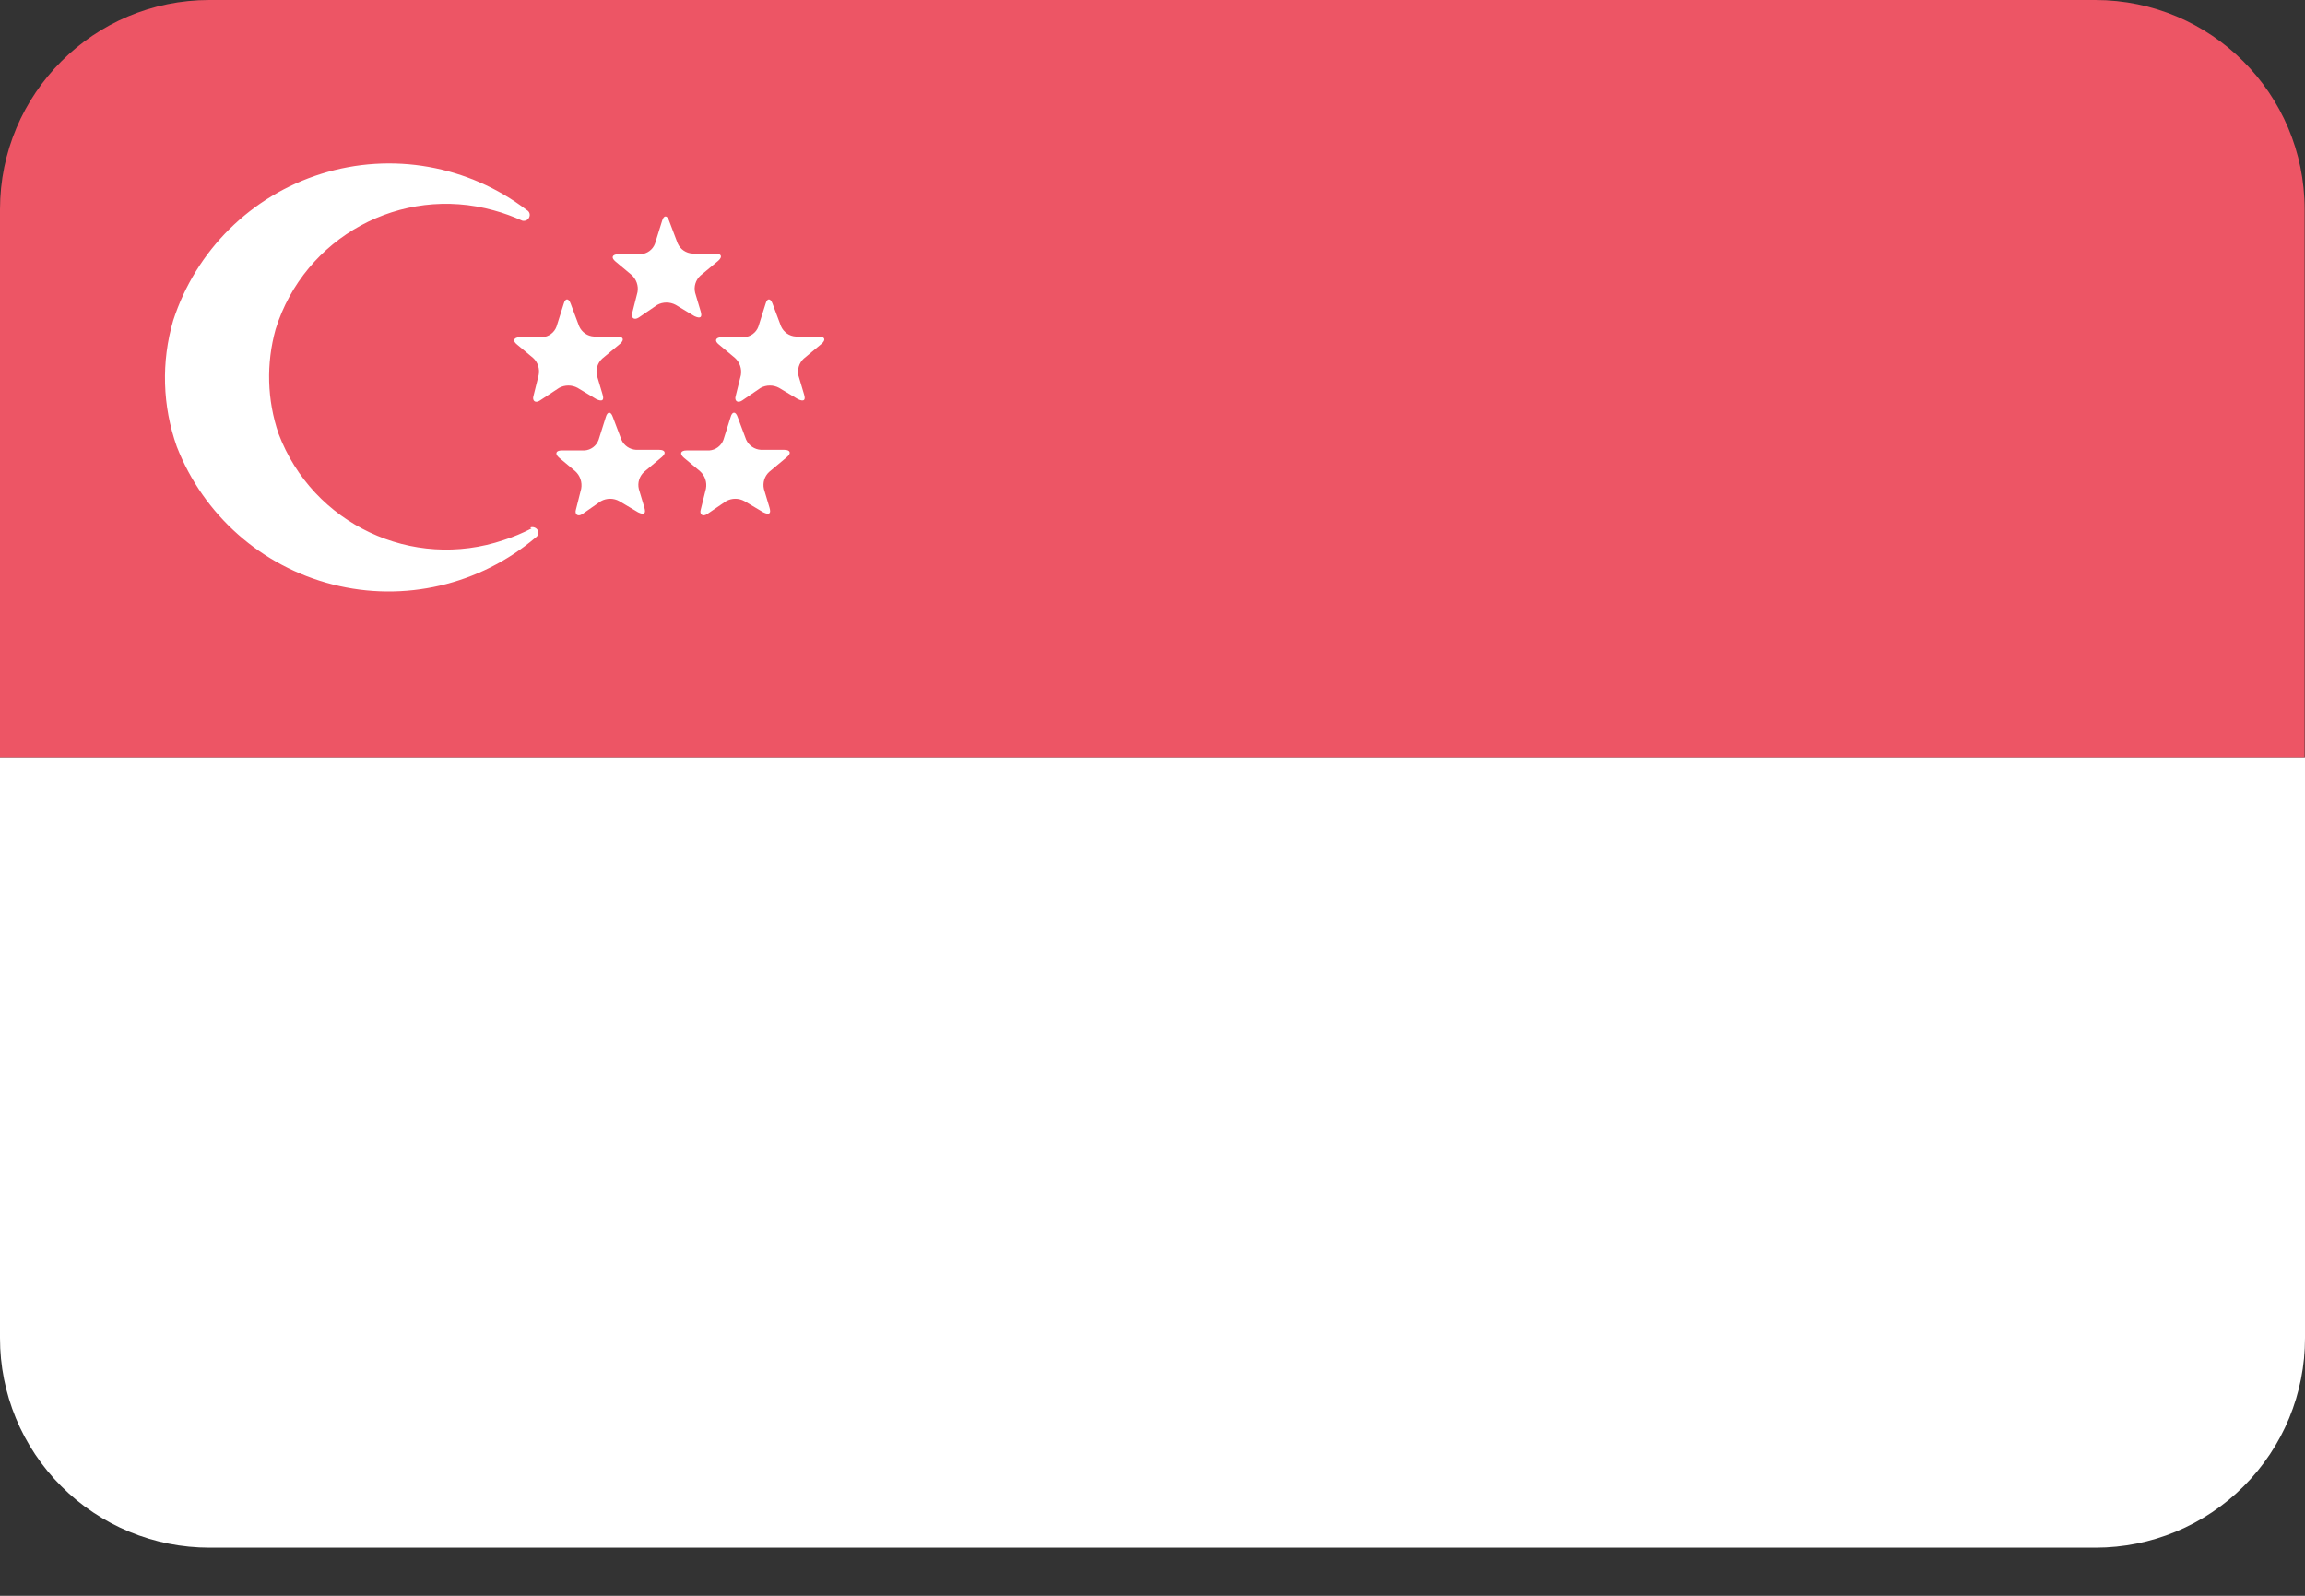 <svg width="26" height="18" viewBox="0 0 26 18" fill="none" xmlns="http://www.w3.org/2000/svg">
<rect x="0" y="0" width="26" height="18" fill="#333333" stroke="none"/>
<path d="M23.638 17.457H2.366C1.738 17.458 1.136 17.209 0.692 16.765C0.248 16.321 -0.001 15.719 2.92886e-06 15.091L0 8.543H26L26 15.091C26.001 15.718 25.753 16.32 25.309 16.764C24.866 17.208 24.265 17.457 23.638 17.457Z" fill="white"/>
<path d="M0 2.362C0 1.058 1.058 0 2.362 0H23.634C24.939 0 25.996 1.058 25.996 2.362V8.543H0V2.362Z" fill="#ED5565"/>
<path d="M7.206 3.581C7.15 3.618 7.116 3.581 7.131 3.532L7.191 3.295C7.204 3.223 7.178 3.15 7.124 3.101L6.942 2.949C6.89 2.905 6.905 2.871 6.972 2.867H7.228C7.3 2.863 7.363 2.816 7.388 2.749L7.469 2.489C7.488 2.425 7.525 2.425 7.547 2.489L7.644 2.745C7.673 2.812 7.738 2.856 7.811 2.86H8.071C8.138 2.86 8.153 2.897 8.101 2.942L7.9 3.109C7.847 3.158 7.824 3.232 7.841 3.302L7.904 3.514C7.922 3.577 7.904 3.599 7.833 3.566L7.622 3.439C7.557 3.404 7.478 3.404 7.414 3.439L7.206 3.581ZM6.091 4.517C6.036 4.554 6.002 4.517 6.017 4.468L6.076 4.231C6.09 4.16 6.067 4.086 6.013 4.037L5.831 3.885C5.779 3.844 5.794 3.807 5.861 3.803H6.117C6.189 3.799 6.252 3.752 6.277 3.685L6.359 3.425C6.377 3.361 6.414 3.361 6.437 3.425L6.533 3.681C6.563 3.748 6.627 3.792 6.7 3.796H6.964C7.031 3.796 7.046 3.833 6.994 3.878L6.793 4.045C6.74 4.094 6.717 4.168 6.734 4.238L6.797 4.45C6.816 4.513 6.797 4.535 6.726 4.502L6.515 4.375C6.45 4.34 6.372 4.34 6.307 4.375L6.091 4.517ZM8.372 4.517C8.316 4.554 8.283 4.517 8.298 4.468L8.357 4.231C8.369 4.159 8.344 4.086 8.29 4.037L8.108 3.885C8.056 3.844 8.071 3.807 8.138 3.803H8.394C8.466 3.799 8.529 3.752 8.554 3.685L8.636 3.425C8.654 3.361 8.691 3.361 8.714 3.425L8.81 3.681C8.84 3.748 8.904 3.792 8.977 3.796H9.237C9.304 3.796 9.319 3.833 9.267 3.878L9.066 4.045C9.013 4.094 8.991 4.168 9.007 4.238L9.07 4.45C9.089 4.513 9.07 4.535 9 4.502L8.788 4.375C8.723 4.34 8.645 4.34 8.58 4.375L8.372 4.517ZM7.978 5.798C7.922 5.835 7.889 5.798 7.904 5.75L7.963 5.512C7.977 5.439 7.952 5.365 7.896 5.315L7.714 5.163C7.662 5.118 7.677 5.081 7.744 5.081H8C8.072 5.076 8.134 5.03 8.16 4.962L8.242 4.702C8.26 4.639 8.298 4.639 8.32 4.702L8.416 4.959C8.446 5.026 8.511 5.07 8.584 5.074H8.847C8.914 5.074 8.929 5.111 8.877 5.155L8.676 5.323C8.623 5.372 8.601 5.445 8.617 5.516L8.68 5.727C8.699 5.791 8.68 5.813 8.61 5.779L8.398 5.653C8.333 5.617 8.255 5.617 8.19 5.653L7.978 5.798ZM6.57 5.798C6.515 5.835 6.481 5.798 6.496 5.75L6.556 5.512C6.569 5.439 6.544 5.365 6.489 5.315L6.307 5.163C6.255 5.118 6.27 5.081 6.336 5.081H6.593C6.665 5.076 6.727 5.03 6.752 4.962L6.834 4.702C6.853 4.639 6.89 4.639 6.912 4.702L7.009 4.959C7.038 5.026 7.103 5.07 7.176 5.074H7.436C7.503 5.074 7.518 5.111 7.466 5.155L7.265 5.323C7.212 5.372 7.189 5.445 7.206 5.516L7.269 5.727C7.287 5.791 7.269 5.813 7.198 5.779L6.986 5.653C6.922 5.617 6.843 5.617 6.778 5.653L6.57 5.798ZM5.995 5.961C5.894 6.013 5.79 6.057 5.683 6.091C4.651 6.442 3.527 5.911 3.142 4.892C3.012 4.512 3.001 4.101 3.109 3.714C3.432 2.675 4.523 2.081 5.571 2.373C5.681 2.403 5.788 2.442 5.891 2.489C5.926 2.498 5.962 2.478 5.972 2.444C5.982 2.415 5.969 2.384 5.943 2.37C5.283 1.865 4.419 1.712 3.626 1.96C2.833 2.207 2.21 2.824 1.954 3.614C1.817 4.081 1.832 4.579 1.994 5.037C2.295 5.81 2.95 6.39 3.754 6.593C4.558 6.797 5.411 6.599 6.043 6.062C6.068 6.046 6.079 6.015 6.069 5.987C6.054 5.953 6.015 5.937 5.98 5.95L5.995 5.961Z" fill="white"/>
</svg>

